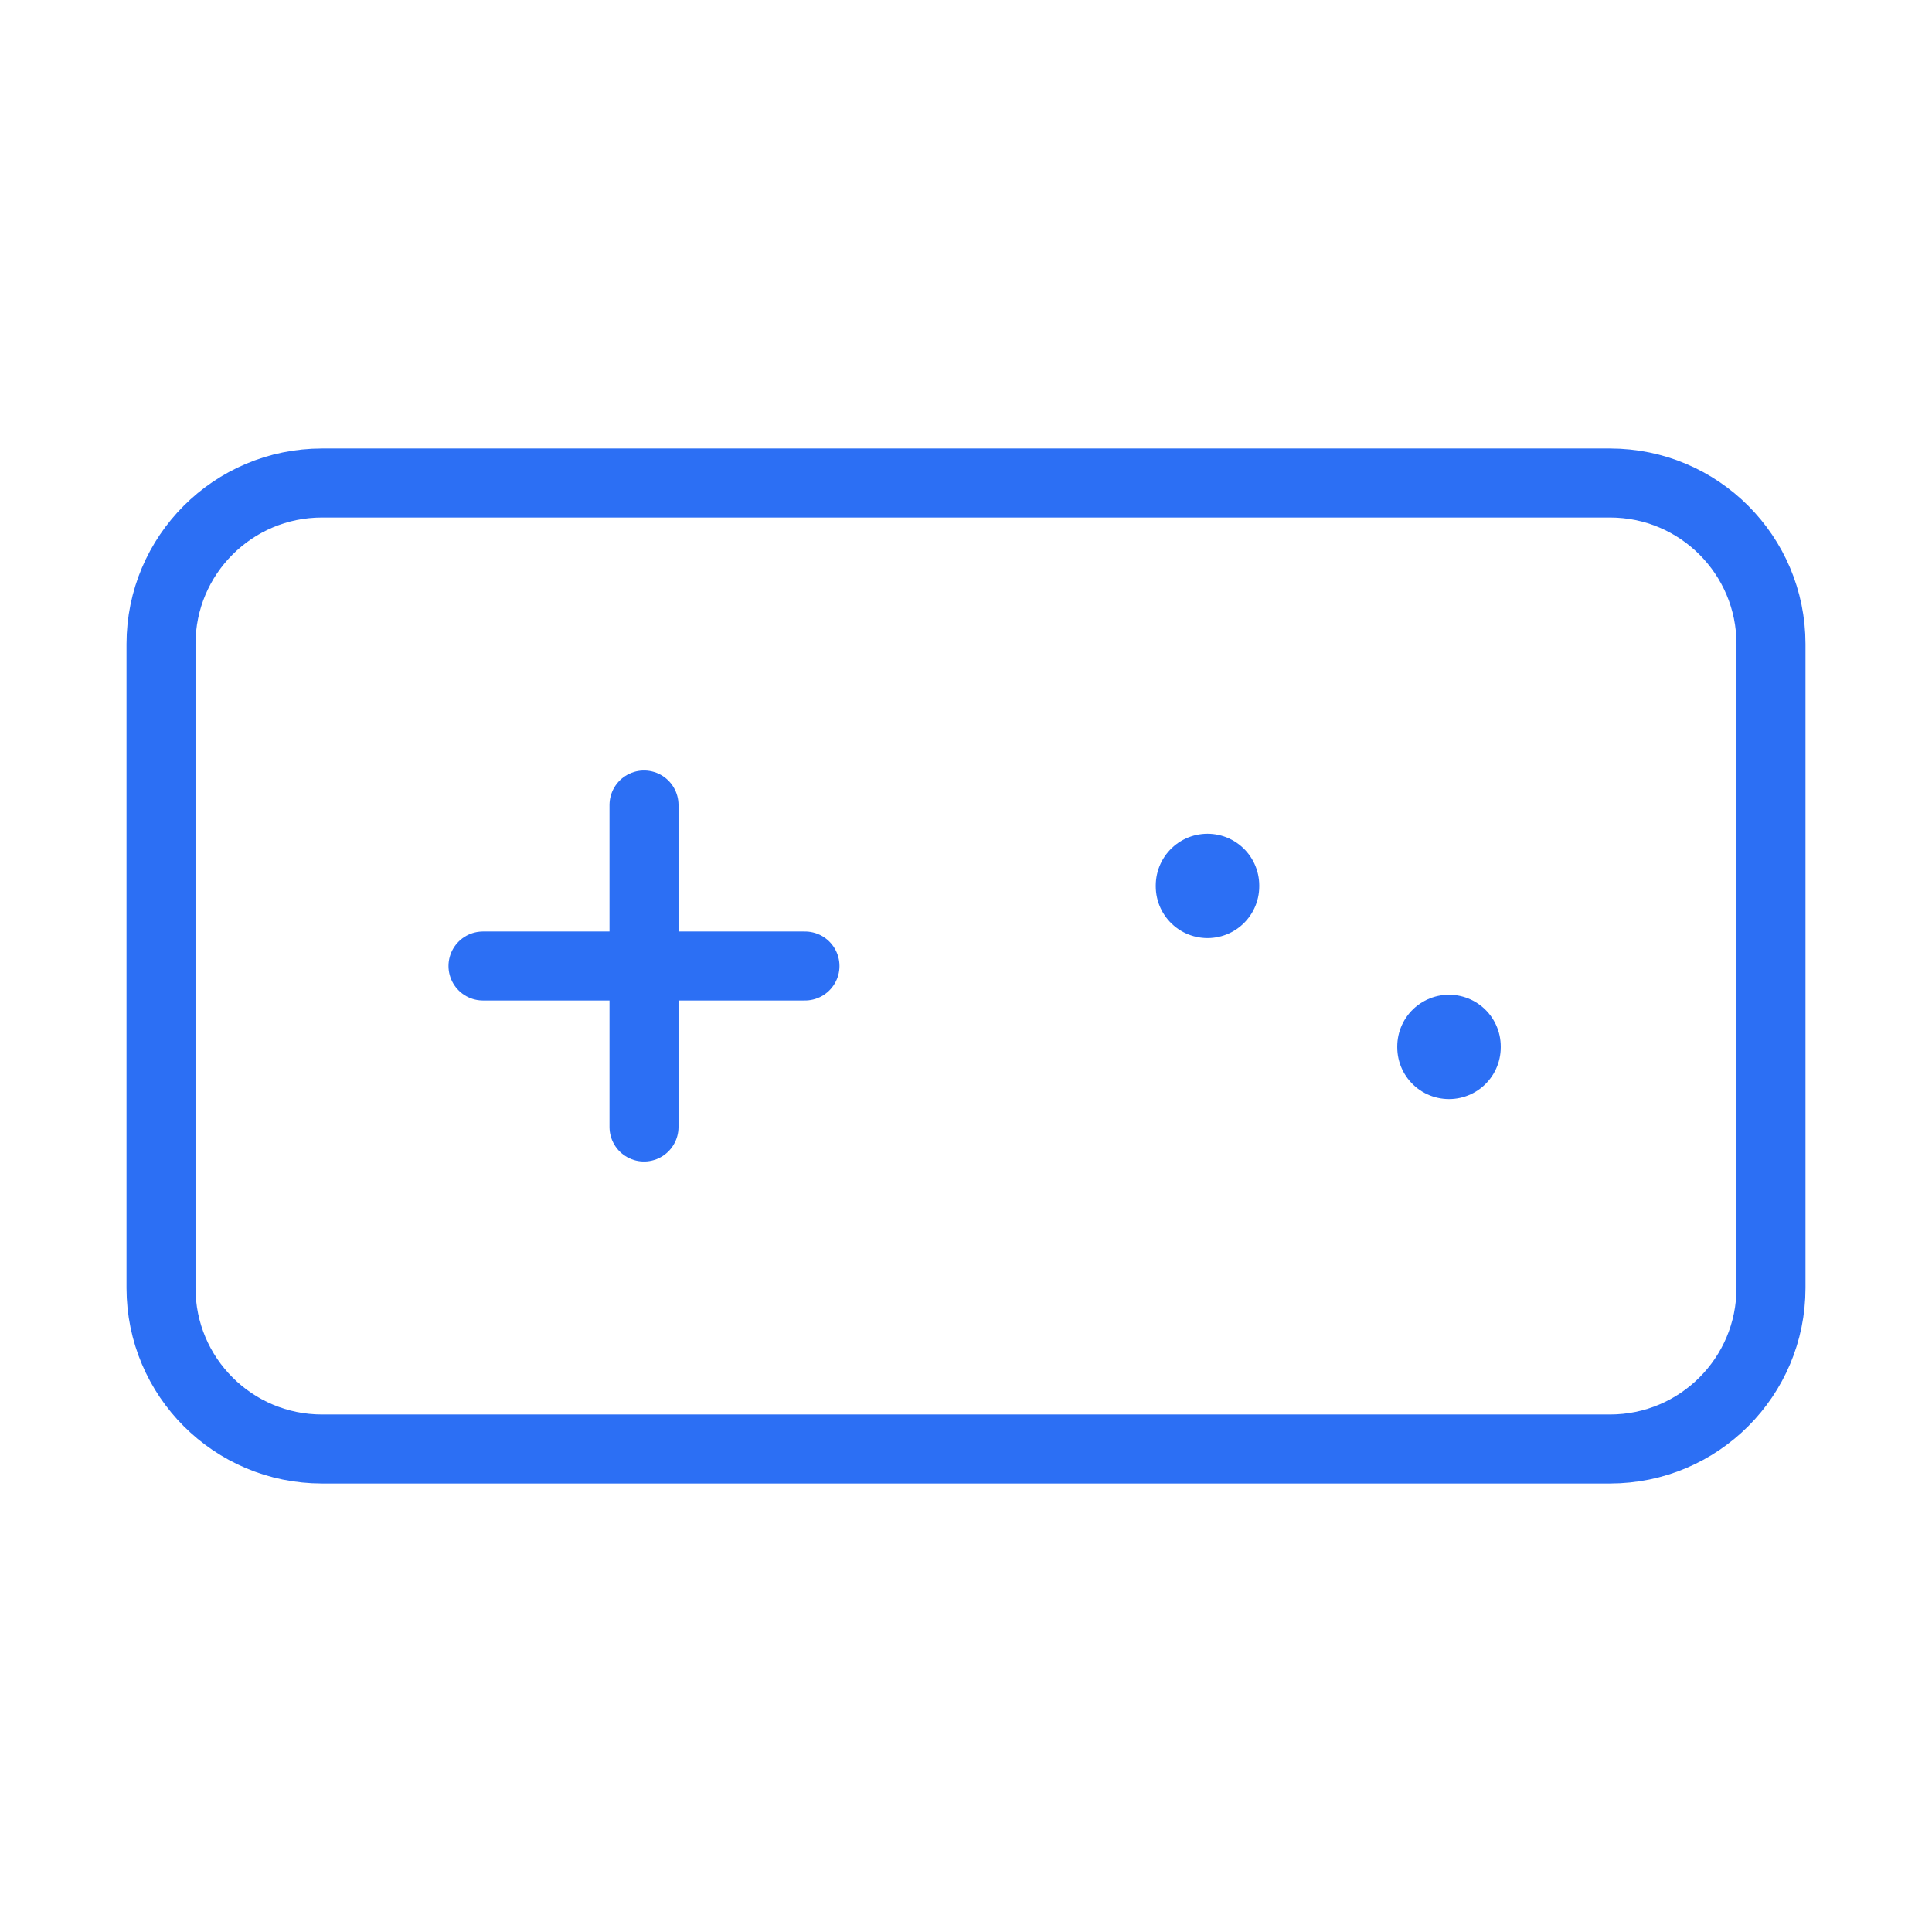 <svg width="56" height="56" viewBox="0 0 56 56" fill="none" xmlns="http://www.w3.org/2000/svg">
<g clip-path="url(#clip0_420_1003)">
<path d="M46.667 14H9.333C6.756 14 4.667 16.089 4.667 18.667V37.333C4.667 39.911 6.756 42 9.333 42H46.667C49.244 42 51.333 39.911 51.333 37.333V18.667C51.333 16.089 49.244 14 46.667 14Z" stroke="#2C6FF4" stroke-width="2" stroke-linecap="round" stroke-linejoin="round"/>
<path d="M14 28H23.333M18.667 23.333V32.667" stroke="#2C6FF4" stroke-width="2" stroke-linecap="round" stroke-linejoin="round"/>
<path d="M35 25.667V25.691" stroke="#2C6FF4" stroke-width="3" stroke-linecap="round" stroke-linejoin="round"/>
<path d="M42 30.333V30.357" stroke="#2C6FF4" stroke-width="3" stroke-linecap="round" stroke-linejoin="round"/>
</g>
<defs>
<clipPath id="clip0_420_1003">
<rect width="56" height="56" fill="white"/>
</clipPath>
</defs>
</svg>
